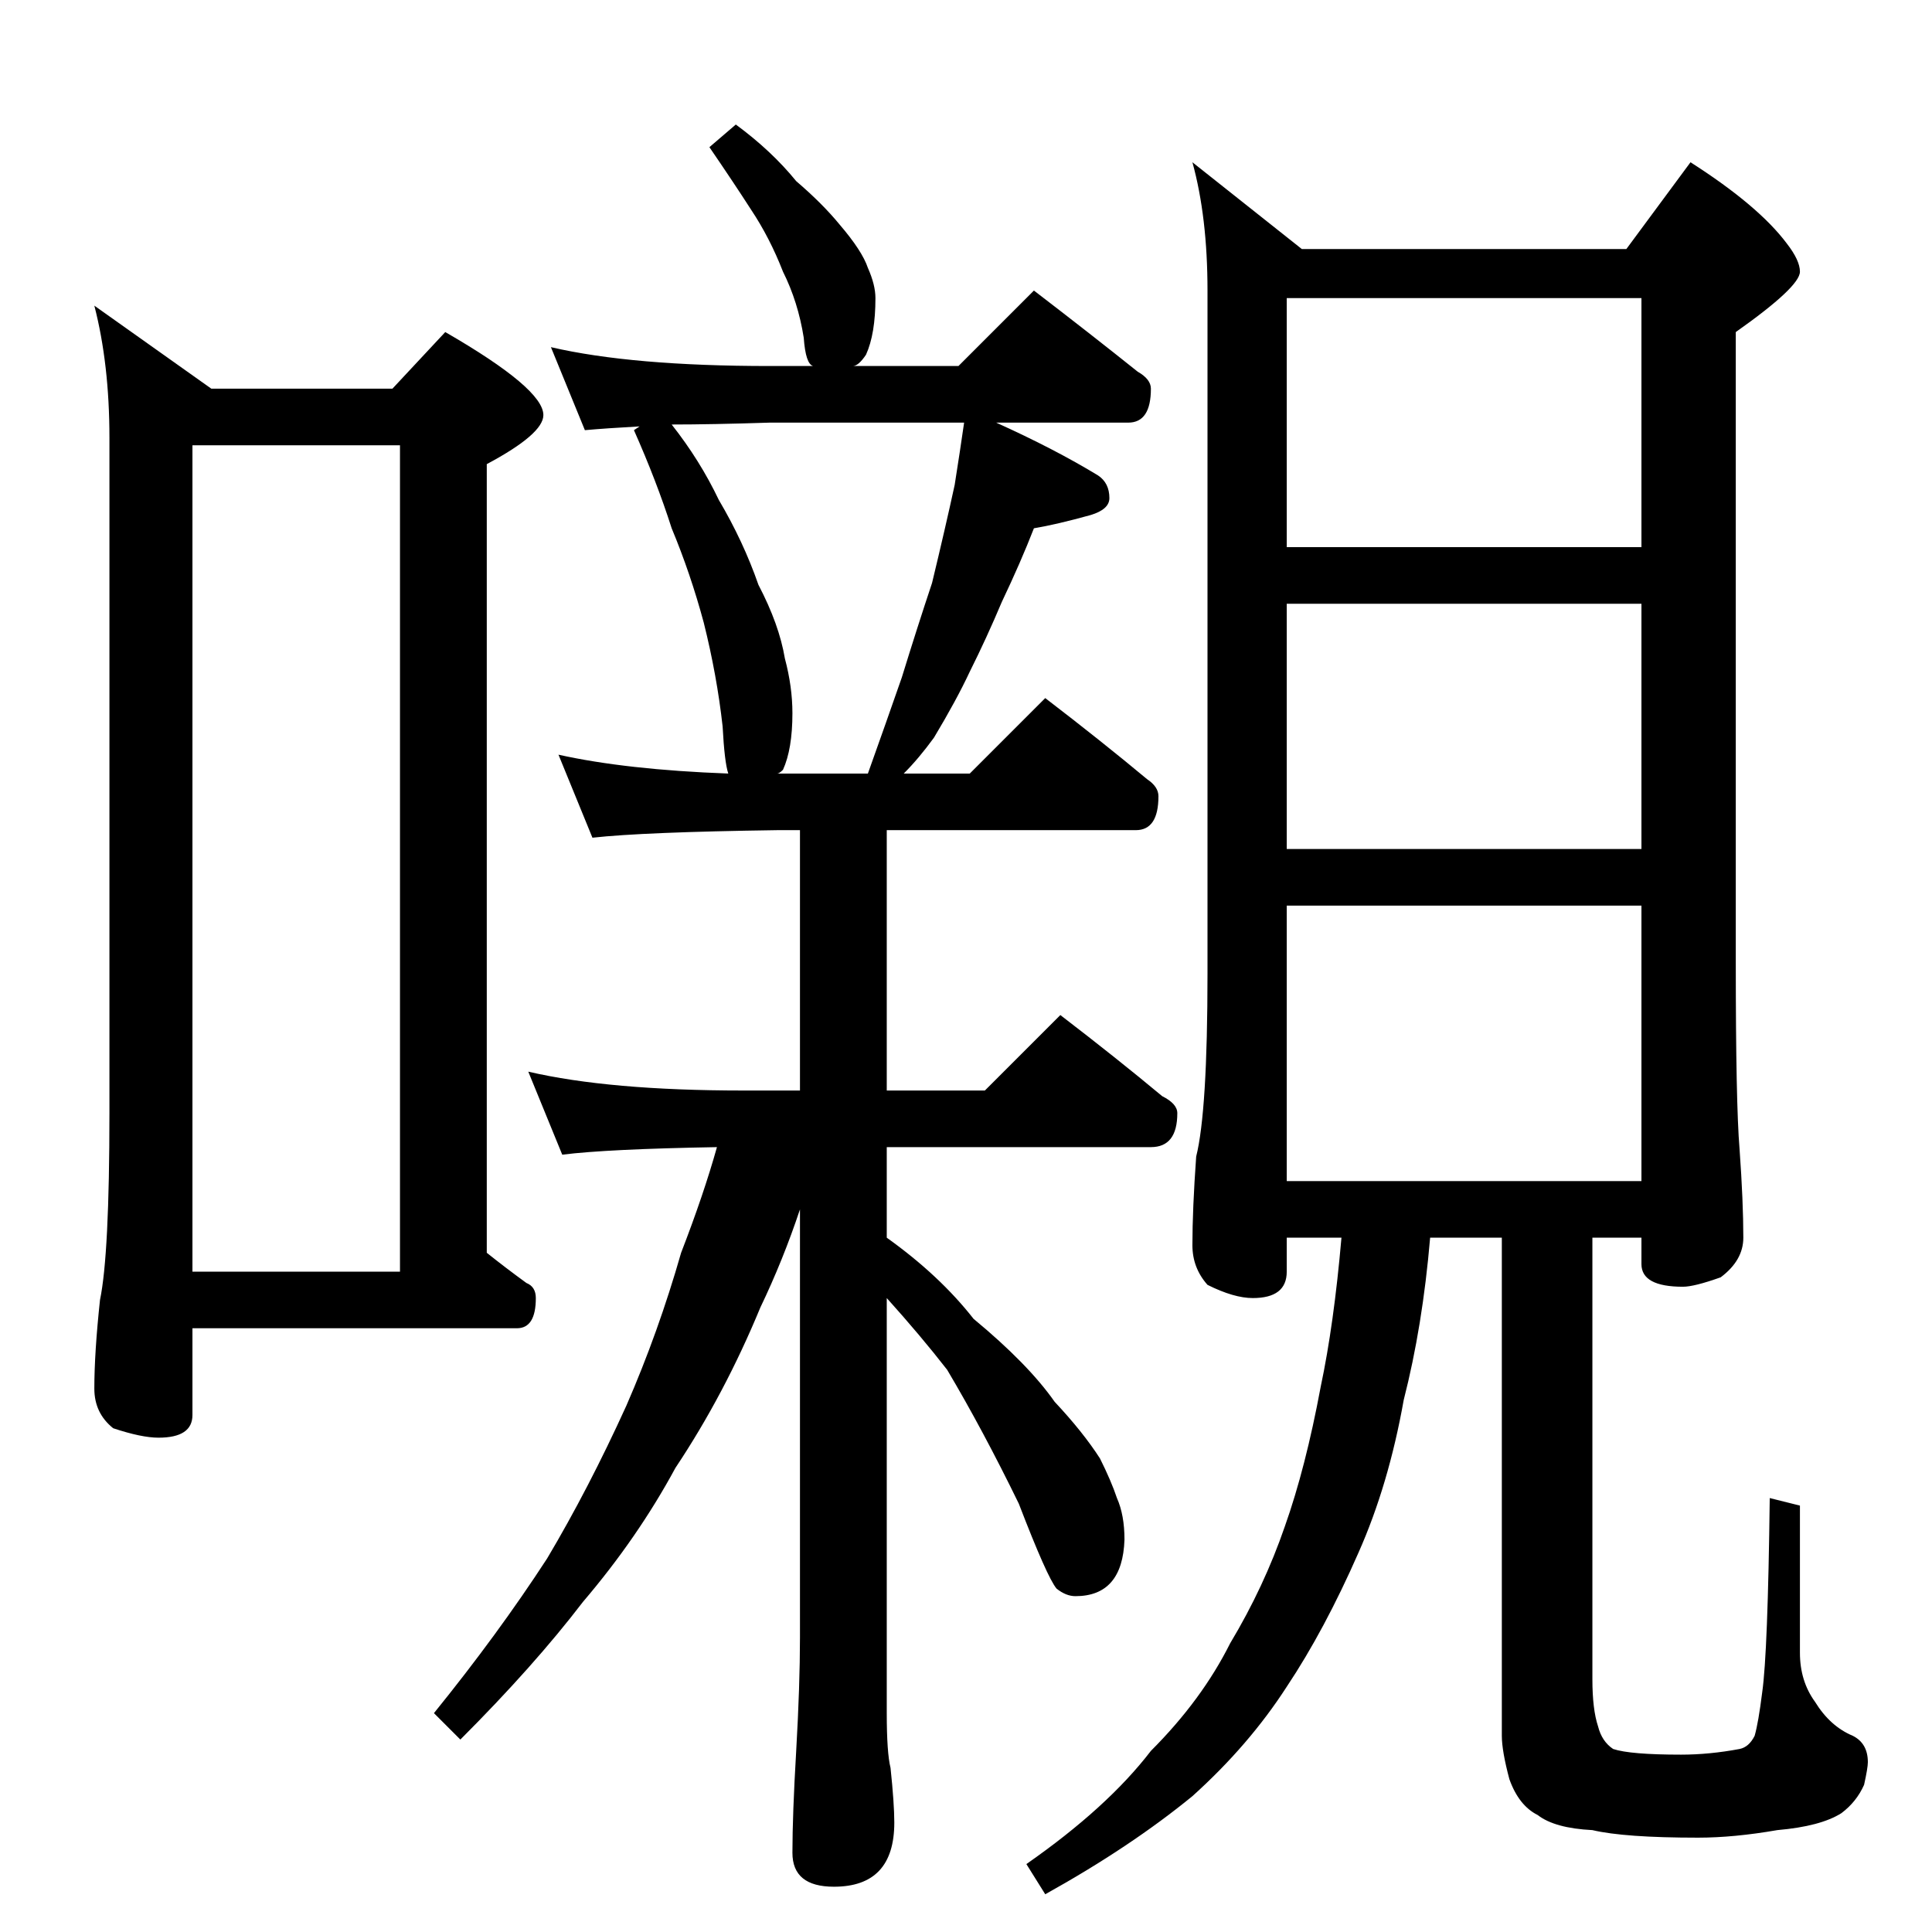 <?xml version="1.0" standalone="no"?>
<!DOCTYPE svg PUBLIC "-//W3C//DTD SVG 1.1//EN" "http://www.w3.org/Graphics/SVG/1.1/DTD/svg11.dtd" >
<svg xmlns="http://www.w3.org/2000/svg" xmlns:xlink="http://www.w3.org/1999/xlink" version="1.1" viewBox="0 -204 1024 1024">
  <g transform="matrix(1 0 0 -1 0 820)">
   <path fill="currentColor"
d="M50 862l62 -44h96l28 30q52 -30 52 -44q0 -10 -30 -26v-418q10 -8 21 -16q5 -2 5 -8q0 -16 -10 -16h-172v-46q0 -12 -18 -12q-9 0 -24 5q-10 8 -10 21q0 19 3 47q5 24 5 99v358q0 39 -8 70zM102 350h110v438h-110v-438zM390 958q19 -14 32 -30q14 -12 23 -23
q12 -14 15 -23q4 -9 4 -16q0 -19 -5 -30q-4 -6 -7 -6h56l40 40q30 -23 55 -43q7 -4 7 -9q0 -18 -12 -18h-70q31 -14 54 -28q6 -4 6 -12q0 -6 -10 -9q-18 -5 -30 -7q-7 -18 -17 -39q-8 -19 -17 -37q-7 -15 -19 -35q-8 -11 -16 -19h35l40 40q30 -23 54 -43q6 -4 6 -9
q0 -18 -12 -18h-132v-138h52l40 40q30 -23 54 -43q8 -4 8 -9q0 -18 -14 -18h-140v-48q28 -20 46 -43q29 -24 43 -44q15 -16 24 -30q6 -12 9 -21q4 -9 4 -22q-1 -30 -26 -30q-5 0 -10 4q-5 6 -20 45q-19 39 -38 71q-14 18 -32 38v-220q0 -21 2 -29q2 -19 2 -29q0 -34 -32 -34
q-22 0 -22 18q0 20 2 54q2 35 2 60v227q-9 -27 -21 -52q-19 -46 -45 -85q-20 -37 -49 -71q-26 -34 -65 -73l-14 14q34 42 60 82q22 37 42 81q17 39 29 81q12 31 19 56q-58 -1 -82 -4l-18 44q43 -10 114 -10h30v138h-12q-71 -1 -98 -4l-18 44q36 -8 90 -10q-2 6 -3 25
q-3 27 -10 55q-7 26 -17 50q-8 25 -20 52l3 2q-18 -1 -29 -2l-18 44q43 -10 116 -10h23q-4 1 -5 15q-3 19 -11 35q-7 18 -17 33q-9 14 -22 33zM412 614h48q10 28 18 51q8 26 16 50q7 29 12 52q3 19 5 33h-103q-31 -1 -52 -1q15 -19 25 -40q13 -22 21 -45q11 -21 14 -39
q4 -15 4 -29q0 -19 -5 -30q-2 -2 -3 -2zM632 938l58 -46h172l34 46q36 -23 51 -43q7 -9 7 -15q0 -8 -34 -32v-334q0 -75 2 -99q2 -28 2 -47q0 -12 -12 -21q-14 -5 -20 -5q-22 0 -22 12v14h-26v-234q0 -16 3 -25q2 -8 8 -12q9 -3 36 -3q15 0 31 3q5 1 8 7q2 7 4 23
q3 21 4 103l16 -4v-78q0 -15 8 -26q8 -13 20 -18q8 -4 8 -14q0 -3 -2 -12q-4 -9 -12 -15q-11 -7 -34 -9q-23 -4 -42 -4q-39 0 -56 4q-20 1 -29 8q-10 5 -15 19q-4 15 -4 23v264h-38q-4 -47 -14 -86q-8 -45 -24 -81q-18 -41 -38 -71q-20 -31 -50 -58q-33 -27 -78 -52l-10 16
q43 30 66 60q27 27 42 57q18 30 29 62q11 31 19 74q7 33 11 79h-29v-18q0 -14 -18 -14q-10 0 -24 7q-8 9 -8 21q0 19 2 47q6 24 6 97v362q0 39 -8 68zM682 398h188v146h-188v-146zM682 574h188v130h-188v-130zM682 734h188v132h-188v-132z" />
  </g>

</svg>
